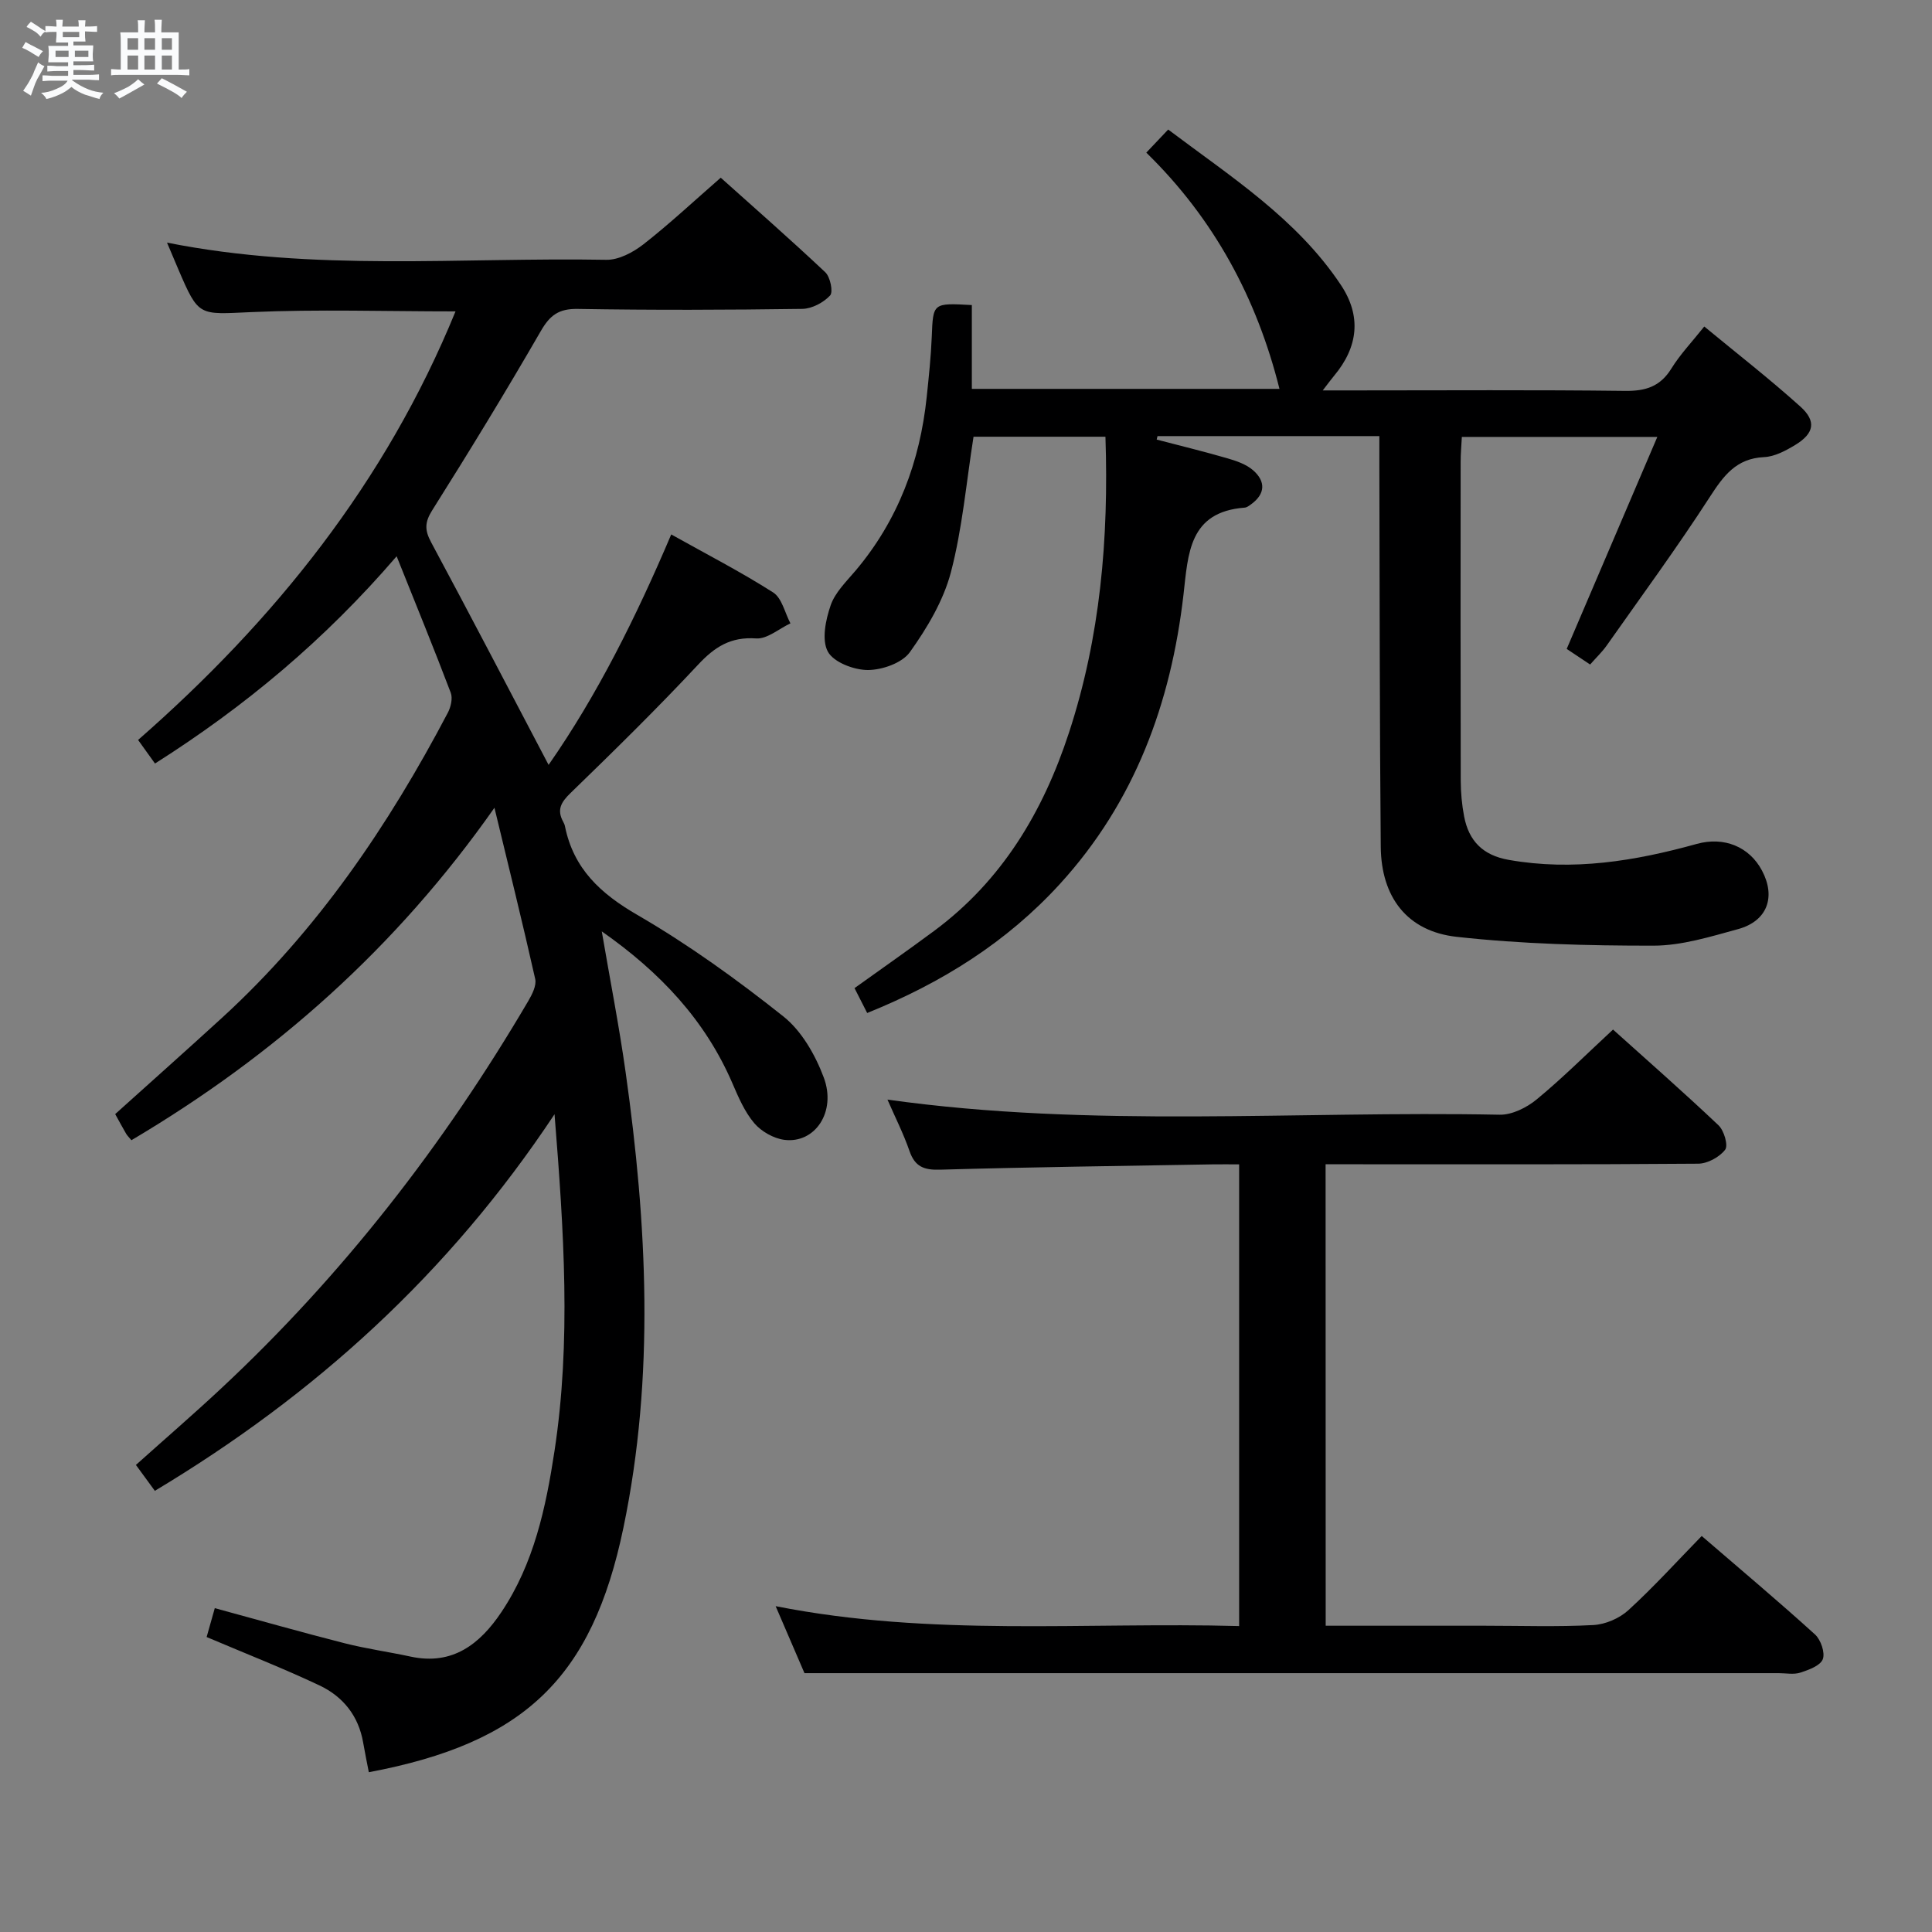 <svg enable-background="new 0 0 400 400" viewBox="0 0 400 400" xmlns="http://www.w3.org/2000/svg"><rect x="0" y="0" width="400" height="400" fill="#808080" stroke="none"/><path d="m6.8 9.5c.6.3 1.3.7 2.1 1.1-.4.4-.7.8-.9 1.2-.7-.4-1.3-.8-1.8-1.1s-1.1-.6-1.6-.8c.2-.4.5-.8.7-1.2.4.2.8.5 1.5.8zm.9 6.9c-.3.6-.5 1.1-.7 1.7s-.4 1.1-.6 1.7c-.6-.4-1.1-.7-1.6-1 .7-1 1.2-1.8 1.5-2.4.3-.5.6-1.1.8-1.7.3-.6.5-1.2.8-1.8.3.3.8.6 1.3.8-.7 1.3-1.2 2.2-1.5 2.7zm.1-11c.4.3 1 .7 1.7 1.1-.5.2-.8.6-1.1 1.1-.5-.6-1-1-1.4-1.2s-.9-.6-1.5-.8c.2-.4.5-.7.9-1.1.5.3.9.6 1.4.9zm10.5 13.1c1 .4 2 .6 3.1.7-.4.4-.7.8-.8 1.3-.9-.2-1.9-.6-3-.9-1-.4-2-.9-2.8-1.6-.5.4-1.1.9-1.9 1.3s-1.9.9-3.3 1.2c-.1-.3-.5-.8-1.1-1.3 1 0 2.1-.3 3.2-.8 1.2-.5 1.9-1 2.3-1.7h-3.2c-.4 0-1 0-2 .1v-1.2c1 0 1.7.1 2 .1h3.3v-1h-2.3c-.2 0-.9 0-2 .1v-1.2c1.2 0 1.9.1 2 .1h2.3v-.8h-4.1c0-.7.1-1.2.1-1.6 0-.5 0-1.1-.1-1.8h4.1v-.7h-2.5c0-.6.1-1.1.1-1.6v-.6h-.5c-.4 0-1 0-1.8.1v-1.3c1.2 0 1.9.1 2.1.1h.2c0-.3 0-.8-.1-1.4h1.4c0 .6-.1 1-.1 1.4h3.4c0-.4 0-.8-.1-1.3h1.5c0 .4-.1.9-.1 1.3.7 0 1.5 0 2.5-.1v1.2c-1 0-1.8-.1-2.5-.1v.6c0 .3 0 .8.1 1.5h-2.5v.8h4.1c0 .7-.1 1.3-.1 1.8s0 1 .1 1.5h-4.1v.8h1.4c.8 0 1.8 0 2.9-.1v1.2c-1 0-1.9-.1-2.8-.1h-1.5v1h3.2c.3 0 1 0 2.1-.1v1.2c-1.1 0-1.8-.1-2.1-.1h-3.4l-.1.1c1.4 1 2.4 1.5 3.4 1.9zm-4.1-6.7v-1.3h-2.7v1.3zm2.2-4.1v-1.1h-3.4v1.1zm1.9 4.1v-1.3h-2.8v1.3z" fill="#fafbfc"/><path d="m37 6.7v2.3 5.4c1 0 1.8 0 2.2-.1v1.3c-.6 0-1.5-.1-2.5-.1h-11.9c-.7 0-1.3 0-1.8.1v-1.3c.5 0 1.1.1 2 .1v-5.2c0-1 0-1.8-.1-2.5h3.7c0-1.3 0-2.1-.1-2.5h1.5c0 .4-.1 1.3-.1 2.5h2.2c0-1.2 0-2.1-.1-2.6h1.5c0 .4-.1 1.3-.1 2.6zm-12.3 13.7c-.3-.4-.7-.8-1.1-1.1 1.1-.4 2.1-.9 2.9-1.3.8-.5 1.5-1 2.1-1.6.4.4.9.8 1.3 1.1-2.5 1.4-4.2 2.4-5.2 2.9zm3.9-10.1v-2.4h-2.2v2.4zm0 4.1v-2.9h-2.2v2.9zm3.5-4.1v-2.4h-2.2v2.4zm0 4.1v-2.9h-2.2v2.9zm.4 2.9 1-1.1c.6.3 1.4.7 2.5 1.3s2 1.1 2.7 1.5c-.4.4-.8.8-1.1 1.3-.8-.8-2.5-1.7-5.1-3zm3.1-7v-2.4h-2.1v2.4zm0 4.1v-2.9h-2.1v2.9z" fill="#fafbfc"/><g fill="#000001"><path d="m102.37 167.24c-20.34 28.96-45.46 51.24-75.16 68.83-.48-.58-.85-.93-1.1-1.35-.75-1.29-1.46-2.61-2.26-4.06 7.45-6.71 14.88-13.31 22.21-20.02 19.64-18 34.35-39.67 46.66-63.08.62-1.18 1.04-2.99.6-4.14-3.46-9.12-7.16-18.15-11.2-28.25-14.91 17.35-31.42 31.11-50.03 42.91-1.01-1.41-2.06-2.87-3.5-4.88 28.23-24.71 51.24-53.31 65.72-88.73-14.5 0-28.43-.46-42.31.15-10.85.47-10.83 1.06-15.08-8.86-.71-1.66-1.41-3.33-2.34-5.53 30.45 6.08 60.76 3.01 90.94 3.56 2.58.05 5.57-1.55 7.71-3.22 5.37-4.2 10.36-8.87 15.99-13.78 6.41 5.75 14.15 12.52 21.64 19.57 1.04.98 1.68 4.09 1 4.82-1.37 1.47-3.76 2.74-5.75 2.77-15.5.22-31 .27-46.49.01-3.91-.07-5.75 1.28-7.65 4.58-7.23 12.52-14.77 24.87-22.48 37.1-1.58 2.51-1.58 4.12-.22 6.65 8.17 15.2 16.13 30.52 24.31 46.07 10.05-14.4 18.12-30.6 25.39-47.71 7.35 4.11 14.42 7.75 21.1 12.01 1.82 1.16 2.42 4.21 3.58 6.4-2.37 1.11-4.82 3.28-7.1 3.12-5.28-.37-8.58 1.75-12.03 5.45-8.52 9.12-17.44 17.87-26.4 26.56-1.99 1.92-2.87 3.49-1.51 5.96.16.29.3.61.36.93 1.78 8.78 7.34 13.92 15.01 18.36 10.59 6.14 20.63 13.39 30.22 21.01 3.78 3.01 6.61 7.98 8.35 12.63 2.67 7.14-1.84 13.73-8.17 12.91-2.22-.29-4.77-1.74-6.22-3.45-1.99-2.35-3.28-5.37-4.52-8.25-5.64-13.09-14.95-22.98-27.05-31.46 1.73 10.14 3.6 19.62 4.94 29.17 4.43 31.43 6.07 62.91-.45 94.26-6.49 31.22-20.58 44.61-52.72 50.66-.39-2.04-.82-4.08-1.17-6.13-.95-5.53-4.17-9.54-9.04-11.84-7.48-3.53-15.19-6.55-23.37-10.02.41-1.46.97-3.44 1.69-5.98 9.12 2.48 17.98 5 26.89 7.27 4.49 1.14 9.11 1.78 13.65 2.76 8.71 1.88 14.38-2.62 18.79-9.2 6.74-10.05 9.22-21.65 11-33.34 3.46-22.7 1.96-45.44.01-69.75-21.92 33.05-49.64 58.12-82.75 77.97-1.28-1.75-2.52-3.44-3.92-5.36 5.91-5.3 11.81-10.39 17.5-15.7 25.28-23.57 46.24-50.58 63.72-80.33.8-1.37 1.75-3.22 1.45-4.58-2.67-11.86-5.59-23.65-8.44-35.45z"/><path d="m201.21 63.16v17.35h63.69c-4.69-18.76-13.53-35.2-27.57-48.91 1.66-1.75 2.9-3.06 4.53-4.78 12.93 9.75 26.6 18.43 35.75 32.17 4.3 6.45 3.6 12.83-1.4 18.81-.6.71-1.14 1.47-2.35 3.03h6.62c18.66 0 37.33-.13 55.99.1 4.25.05 7.25-.89 9.56-4.61 1.82-2.95 4.27-5.51 6.82-8.72 6.71 5.54 13.51 10.83 19.9 16.58 3.37 3.03 2.85 5.57-1.08 7.95-1.95 1.18-4.24 2.41-6.43 2.51-5.79.27-8.4 3.86-11.26 8.28-6.77 10.47-14.16 20.54-21.34 30.74-.93 1.32-2.14 2.46-3.42 3.92-1.89-1.26-3.51-2.34-4.85-3.23 6.24-14.6 12.34-28.86 18.76-43.89-14.15 0-27.01 0-40.47 0-.08 1.64-.25 3.4-.25 5.16-.02 21.99-.03 43.99.02 65.98.01 2.48.23 4.99.7 7.43.97 5.08 3.88 8.06 9.25 9 13.3 2.35 26.13.24 38.89-3.3 5.73-1.59 10.93.61 13.53 5.51 2.91 5.48 1.1 10.46-4.94 12.12-5.74 1.57-11.67 3.42-17.52 3.43-13.6.01-27.27-.34-40.76-1.83-10.27-1.14-15.62-8.23-15.71-18.67-.24-26.32-.21-52.65-.29-78.97-.01-1.95 0-3.9 0-6.03-15.77 0-30.85 0-45.93 0-.06.24-.11.48-.17.72 4.89 1.28 9.8 2.47 14.65 3.88 1.87.54 3.9 1.24 5.32 2.48 2.61 2.29 2.56 4.88-.44 7.05-.4.29-.86.65-1.32.68-11.55.88-11.69 9.54-12.66 18.01-2.6 22.48-10.08 42.94-25.62 59.94-11 12.03-24.39 20.43-39.87 26.68-.94-1.84-1.79-3.51-2.62-5.15 5.7-4.09 11.16-7.9 16.5-11.86 14.05-10.42 22.54-24.66 27.89-41 6.5-19.82 8.26-40.23 7.56-61.3-9.24 0-18.29 0-27.31 0-1.51 9.52-2.31 19-4.69 28.07-1.55 5.88-4.91 11.52-8.49 16.53-1.61 2.25-5.72 3.69-8.7 3.7-2.88 0-7.09-1.6-8.29-3.82-1.31-2.43-.45-6.57.59-9.58.93-2.7 3.29-4.96 5.21-7.24 8.76-10.41 13.28-22.54 14.68-35.93.43-4.13.87-8.27 1.04-12.41.28-7.03.19-7.03 8.3-6.58z"/><path d="m274.47 336.59h32.91c7.5 0 15.01.26 22.49-.14 2.51-.13 5.43-1.39 7.28-3.09 5.25-4.8 10.05-10.1 15.17-15.35 8.19 7.06 15.96 13.58 23.46 20.39 1.2 1.09 2.12 3.78 1.61 5.12-.52 1.35-2.91 2.21-4.65 2.78-1.36.44-2.97.11-4.47.11-58.15 0-116.3 0-174.45 0-8.79 0-17.57 0-27.26 0-1.49-3.47-3.55-8.25-5.97-13.87 32.29 6.39 64.04 3.25 95.96 4.12 0-32.12 0-63.53 0-95.59-1.97 0-3.73-.03-5.5 0-18.81.33-37.62.56-56.42 1.1-3.34.1-5.21-.62-6.33-3.87-1.24-3.58-2.97-6.99-4.56-10.64 42.33 5.95 84.59 2.29 126.74 3.13 2.58.05 5.64-1.48 7.71-3.2 5.36-4.42 10.29-9.36 15.77-14.43 6.89 6.2 14.5 12.87 21.84 19.82 1.15 1.09 2.05 4.18 1.37 5.06-1.17 1.53-3.65 2.88-5.59 2.89-23.83.19-47.65.12-71.48.12-1.79 0-3.58 0-5.65 0 .02 31.96.02 63.37.02 95.54z"/></g></svg>